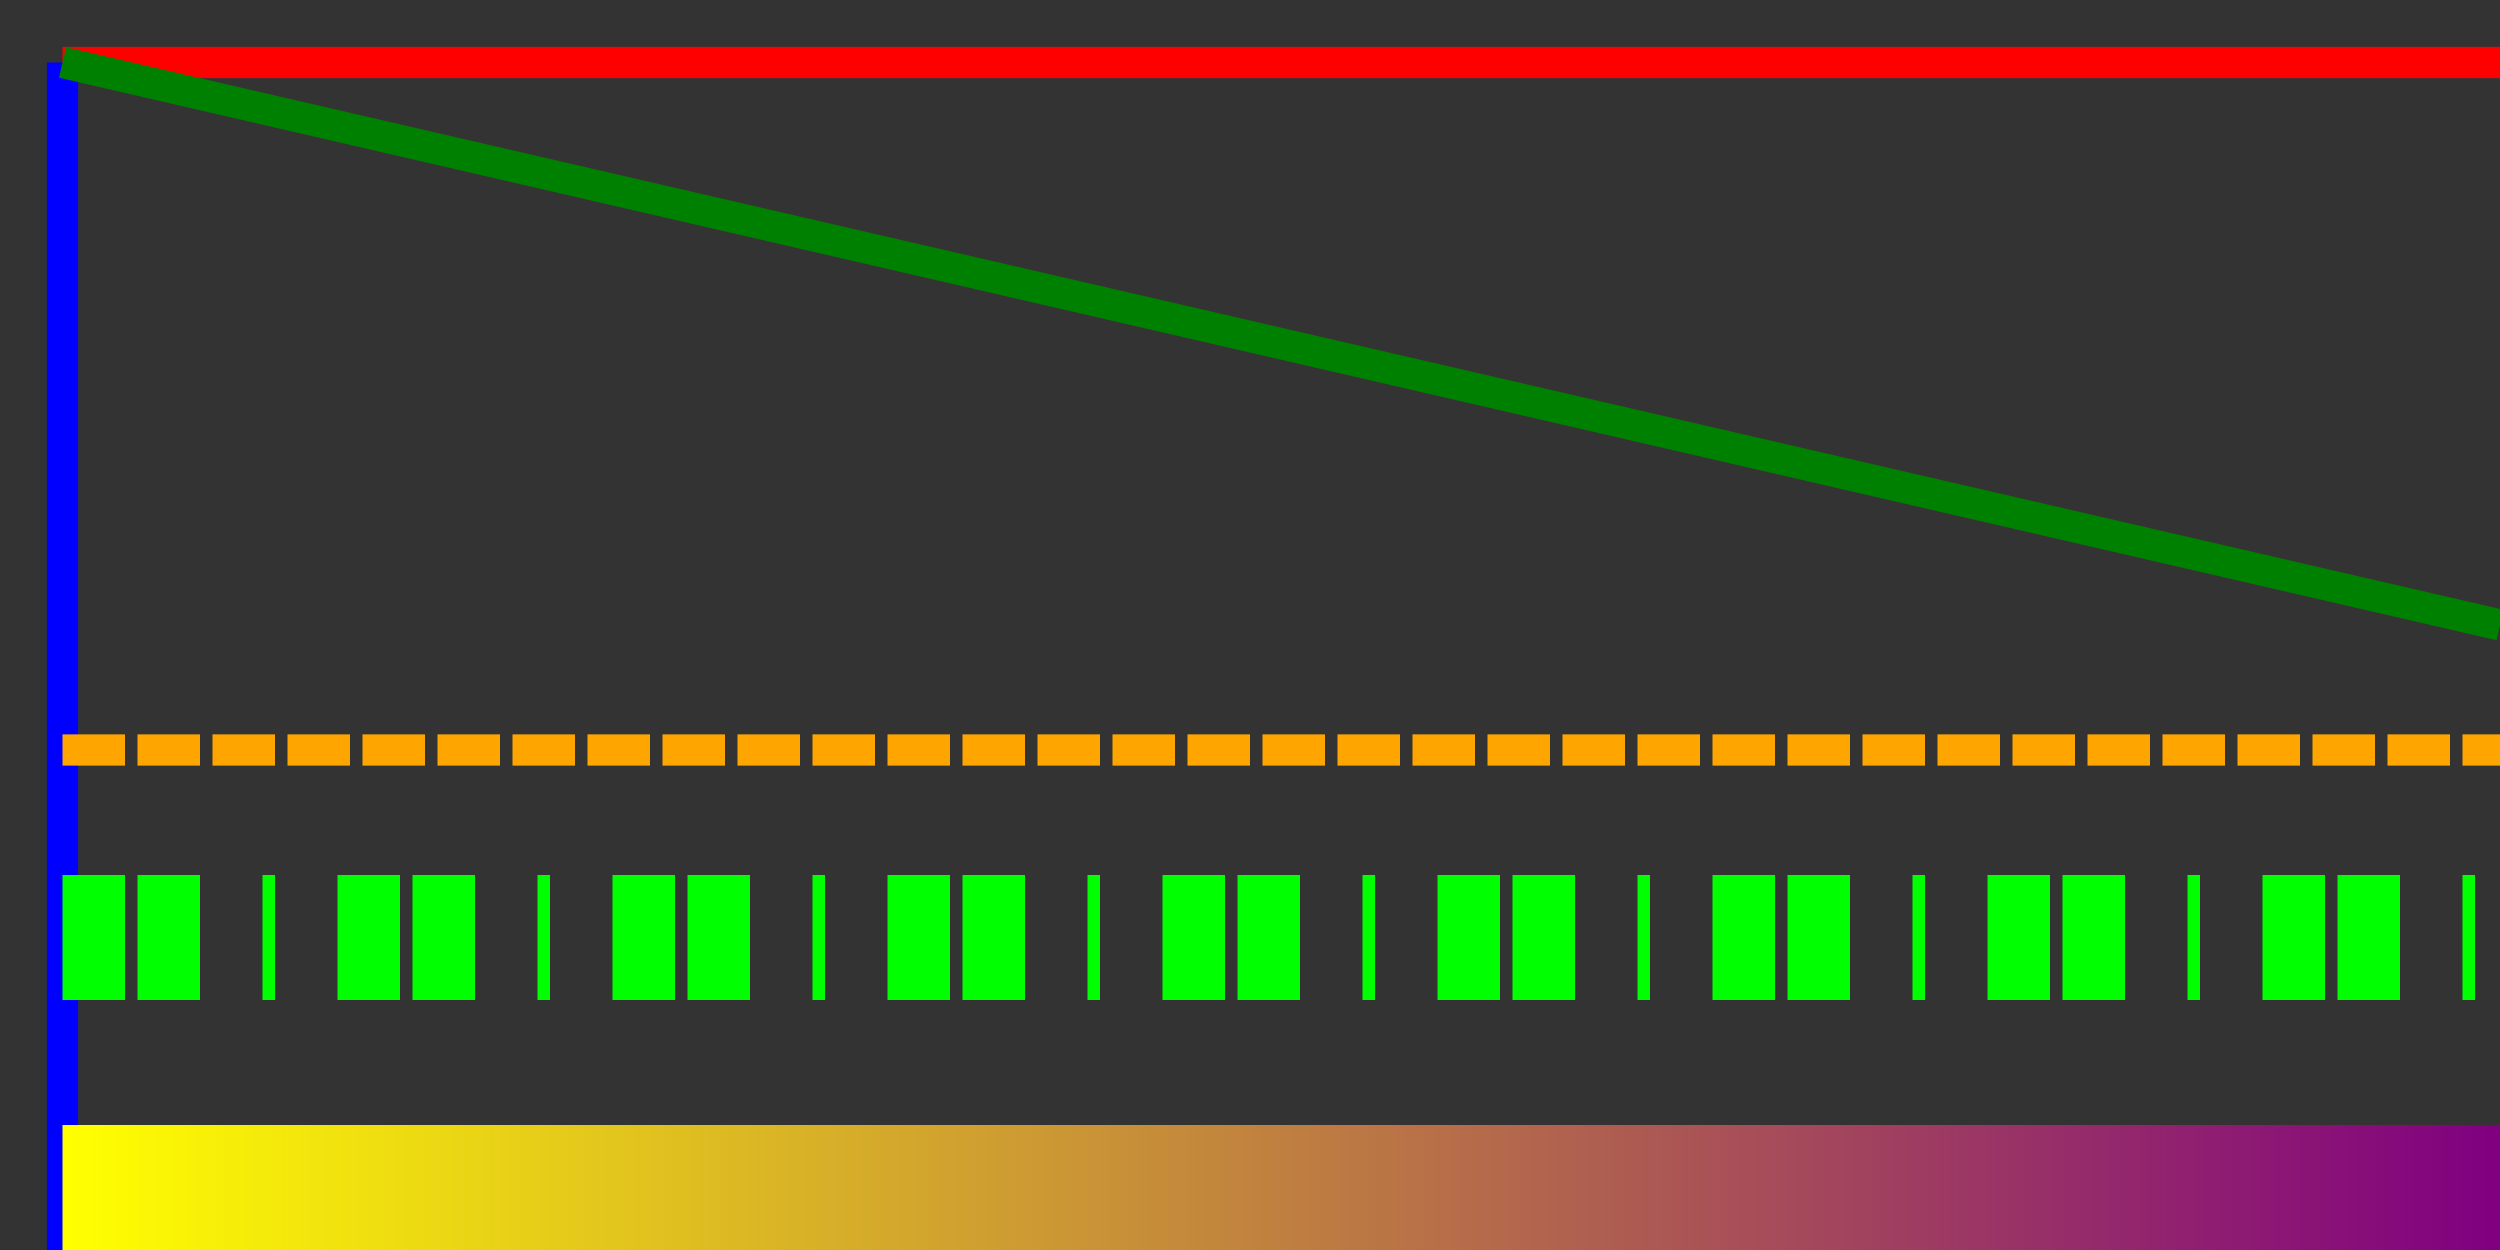 <?xml version="1.0" encoding="UTF-8" ?>
<svg version="1.1" baseProfile="Full" xmlns="http://www.w3.org/2000/svg" width="400px" height="200px">
	<rect width="100%" height="100%" fill="#333333" stroke="none"/>
	<line x1="10" y1="10" x2="400" y2="10" stroke="red" stroke-width="5px"/>
	<line x1="10" y1="10" x2="10" y2="200" stroke="blue" stroke-width="5px"/>
	<line x1="10" y1="10" x2="400" y2="100" stroke="green" stroke-width="5px"/>
	<line x1="10" y1="120" x2="400" y2="120" stroke="orange" stroke-width="5px" stroke-dasharray="10,2"/>
	<line x1="10" y1="150" x2="400" y2="150" stroke="lime" stroke-width="20px" stroke-dasharray="10,2,10"/>
	<defs>
		<linearGradient id="LG1">
			<stop offset="0%" stop-color="yellow"/>
			<stop offset="100%" stop-color="purple"/>
		</linearGradient>
	</defs>
	<rect x="10" y="180" width="390px" height="20px" fill="url(#LG1)"/>
</svg>
